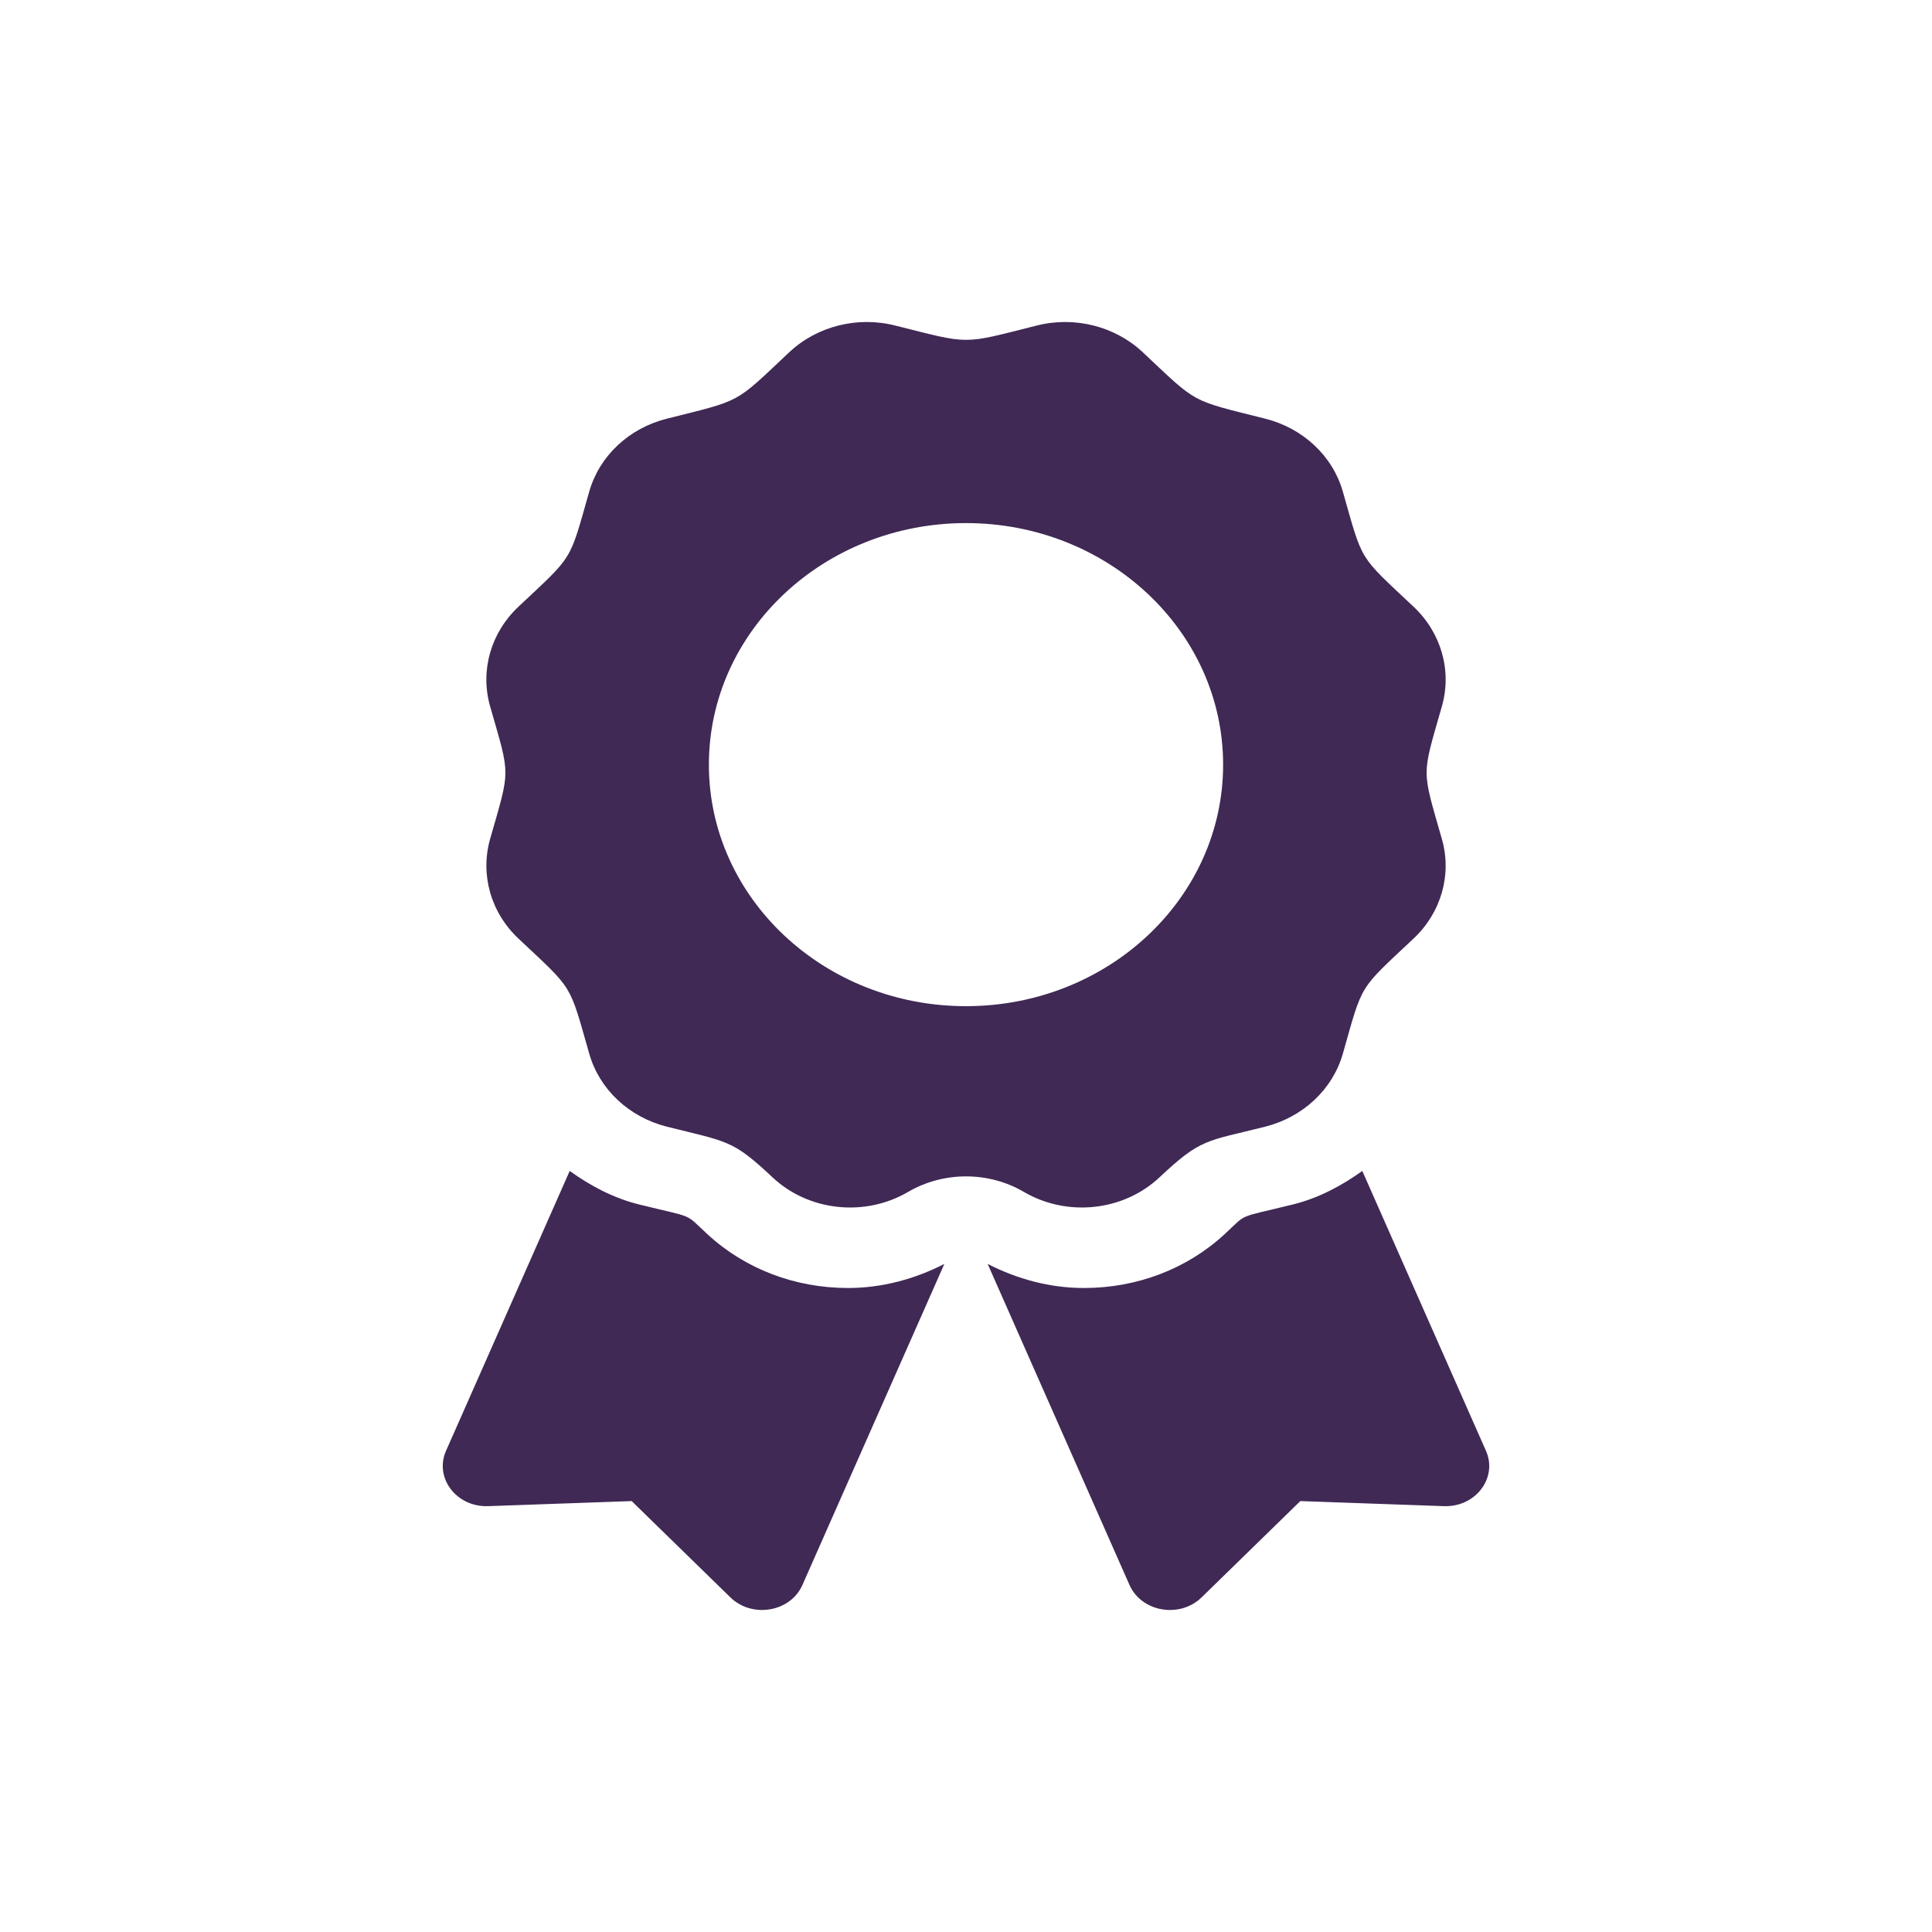 <?xml version="1.0" encoding="UTF-8"?>
<svg width="24px" height="24px" viewBox="0 0 24 24" version="1.1" xmlns="http://www.w3.org/2000/svg" xmlns:xlink="http://www.w3.org/1999/xlink">
    <!-- Generator: Sketch 61.2 (89653) - https://sketch.com -->
    <title>2 - CHARTE / Icons / default / award</title>
    <desc>Created with Sketch.</desc>
    <g id="2---CHARTE-/-Icons-/-default-/-award" stroke="none" stroke-width="1" fill="none" fill-rule="evenodd">
        <g id="award" transform="translate(5.5, 4)" fill="#402955">
            <path d="M3.288,11.332 C2.994,11.061 3.147,11.137 2.438,10.962 C2.116,10.882 1.833,10.729 1.577,10.546 L0.041,14.022 C-0.108,14.358 0.17,14.724 0.563,14.71 L2.347,14.647 L3.574,15.844 C3.845,16.107 4.32,16.025 4.468,15.689 L6.231,11.701 C5.864,11.889 5.456,12 5.035,12 C4.375,12 3.755,11.763 3.288,11.332 Z M12.959,14.022 L11.423,10.546 C11.167,10.729 10.884,10.882 10.562,10.962 C9.849,11.138 10.006,11.061 9.712,11.332 C9.245,11.763 8.625,12 7.965,12 C7.543,12 7.136,11.889 6.769,11.701 L8.531,15.689 C8.68,16.025 9.155,16.107 9.426,15.844 L10.653,14.647 L12.437,14.71 C12.83,14.724 13.108,14.358 12.959,14.022 L12.959,14.022 Z M8.904,10.625 C9.421,10.139 9.48,10.181 10.217,9.996 C10.687,9.877 11.055,9.532 11.181,9.09 C11.434,8.203 11.368,8.31 12.059,7.66 C12.403,7.337 12.538,6.865 12.412,6.424 C12.159,5.537 12.159,5.66 12.412,4.773 C12.538,4.331 12.403,3.859 12.059,3.536 C11.368,2.886 11.434,2.993 11.181,2.106 C11.055,1.664 10.687,1.319 10.217,1.201 C9.273,0.963 9.387,1.025 8.695,0.375 C8.351,0.052 7.849,-0.075 7.379,0.044 C6.435,0.281 6.567,0.281 5.621,0.044 C5.151,-0.075 4.649,0.052 4.305,0.375 C3.614,1.025 3.728,0.963 2.784,1.201 C2.313,1.319 1.946,1.664 1.82,2.106 C1.567,2.993 1.632,2.886 0.941,3.536 C0.597,3.859 0.462,4.331 0.588,4.773 C0.841,5.659 0.842,5.535 0.588,6.423 C0.463,6.865 0.597,7.337 0.941,7.66 C1.632,8.31 1.566,8.203 1.82,9.09 C1.946,9.532 2.313,9.877 2.784,9.996 C3.541,10.186 3.598,10.156 4.096,10.625 C4.544,11.046 5.242,11.121 5.78,10.807 C6.22,10.549 6.781,10.549 7.22,10.807 C7.758,11.121 8.456,11.046 8.904,10.625 Z M3.306,5.499 C3.306,3.842 4.736,2.498 6.5,2.498 C8.264,2.498 9.694,3.842 9.694,5.499 C9.694,7.156 8.264,8.499 6.5,8.499 C4.736,8.499 3.306,7.156 3.306,5.499 L3.306,5.499 Z" id="Shape"></path>
        </g>
    </g>
</svg>